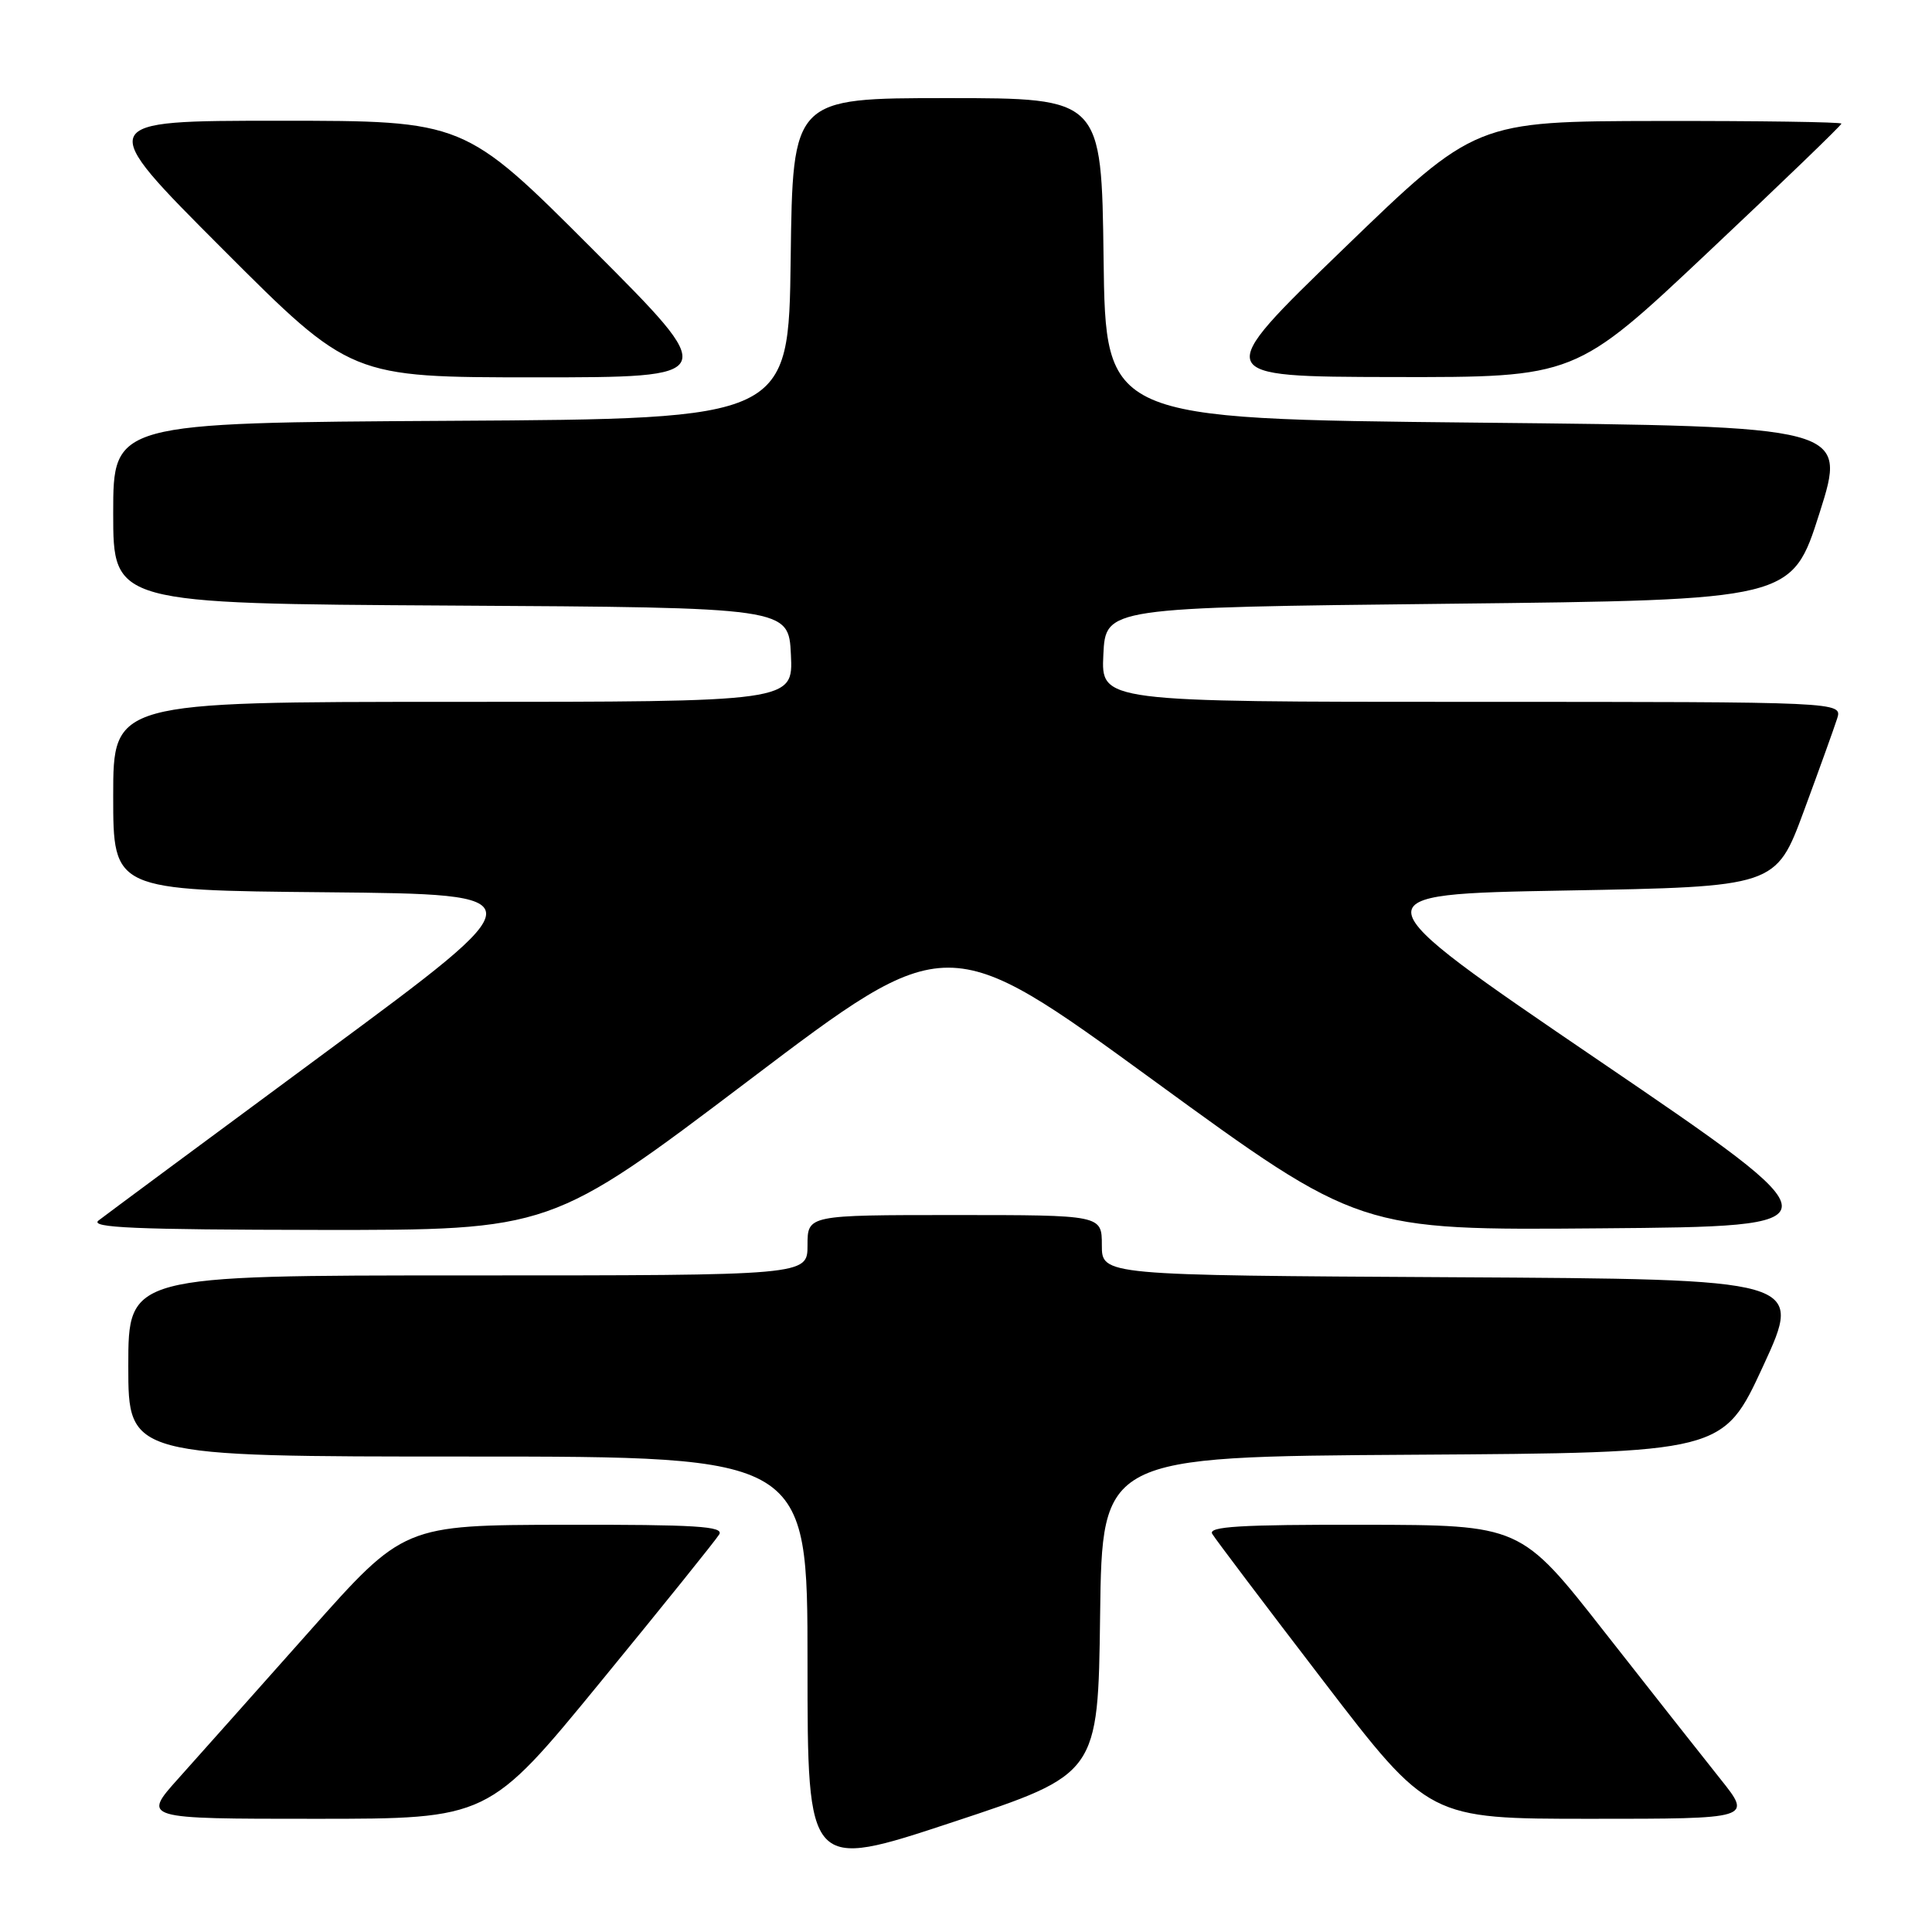 <?xml version="1.0" encoding="UTF-8" standalone="no"?>
<!DOCTYPE svg PUBLIC "-//W3C//DTD SVG 1.1//EN" "http://www.w3.org/Graphics/SVG/1.1/DTD/svg11.dtd" >
<svg xmlns="http://www.w3.org/2000/svg" xmlns:xlink="http://www.w3.org/1999/xlink" version="1.1" viewBox="0 0 256 256">
 <g >
 <path fill="currentColor"
d=" M 145.77 214.05 C 146.04 193.02 146.04 193.02 187.18 192.76 C 228.32 192.50 228.32 192.50 233.63 181.00 C 238.93 169.50 238.93 169.50 192.47 169.24 C 146.00 168.98 146.00 168.98 146.00 164.99 C 146.00 161.00 146.00 161.00 126.50 161.00 C 107.00 161.00 107.00 161.00 107.00 165.00 C 107.00 169.00 107.00 169.00 62.00 169.00 C 17.00 169.00 17.00 169.00 17.00 181.00 C 17.00 193.00 17.00 193.00 62.00 193.00 C 107.00 193.00 107.00 193.00 107.00 220.40 C 107.00 247.81 107.00 247.81 126.25 241.44 C 145.50 235.08 145.50 235.08 145.77 214.05 Z  M 79.61 222.82 C 87.80 212.83 94.86 204.05 95.30 203.32 C 95.95 202.24 92.22 202.01 74.80 202.04 C 53.50 202.08 53.50 202.08 41.00 216.16 C 34.12 223.90 26.33 232.65 23.67 235.62 C 18.84 241.00 18.84 241.00 41.78 241.00 C 64.72 241.00 64.72 241.00 79.61 222.82 Z  M 227.98 235.75 C 225.67 232.86 218.77 224.10 212.64 216.29 C 201.50 202.07 201.50 202.07 180.69 202.04 C 164.31 202.01 160.04 202.27 160.63 203.25 C 161.04 203.94 167.67 212.71 175.36 222.75 C 189.34 241.00 189.34 241.00 210.76 241.00 C 232.17 241.00 232.17 241.00 227.98 235.75 Z  M 99.26 143.13 C 125.52 123.25 125.52 123.25 152.82 143.14 C 180.11 163.03 180.11 163.03 212.12 162.76 C 244.14 162.50 244.14 162.50 211.82 140.50 C 179.50 118.50 179.50 118.50 207.40 118.00 C 235.31 117.50 235.31 117.50 239.02 107.47 C 241.06 101.95 243.04 96.44 243.43 95.22 C 244.13 93.00 244.13 93.00 195.02 93.00 C 145.90 93.00 145.90 93.00 146.20 86.75 C 146.50 80.50 146.50 80.50 191.97 80.00 C 237.43 79.50 237.43 79.50 241.09 68.00 C 244.74 56.50 244.74 56.50 195.62 56.00 C 146.50 55.50 146.50 55.50 146.23 34.25 C 145.96 13.00 145.96 13.00 125.50 13.00 C 105.04 13.00 105.04 13.00 104.77 34.25 C 104.50 55.50 104.50 55.50 59.75 55.76 C 15.00 56.02 15.00 56.02 15.00 68.00 C 15.00 79.98 15.00 79.98 59.75 80.24 C 104.50 80.50 104.50 80.50 104.80 86.75 C 105.10 93.00 105.10 93.00 60.05 93.00 C 15.00 93.00 15.00 93.00 15.00 105.48 C 15.00 117.97 15.00 117.97 43.25 118.23 C 71.50 118.50 71.50 118.50 43.06 139.50 C 27.42 151.05 13.92 161.05 13.06 161.72 C 11.82 162.68 17.88 162.94 42.25 162.97 C 73.00 163.00 73.00 163.00 99.26 143.13 Z  M 78.50 33.00 C 61.52 16.00 61.52 16.00 37.02 16.00 C 12.52 16.00 12.52 16.00 29.50 33.00 C 46.48 50.00 46.48 50.00 70.98 50.00 C 95.48 50.00 95.48 50.00 78.50 33.00 Z  M 226.37 33.38 C 236.07 24.25 244.00 16.60 244.00 16.38 C 244.00 16.17 233.09 16.01 219.75 16.03 C 195.50 16.07 195.50 16.07 178.00 32.99 C 160.50 49.91 160.50 49.91 184.62 49.96 C 208.74 50.00 208.74 50.00 226.37 33.38 Z "/>
</g>
</svg>